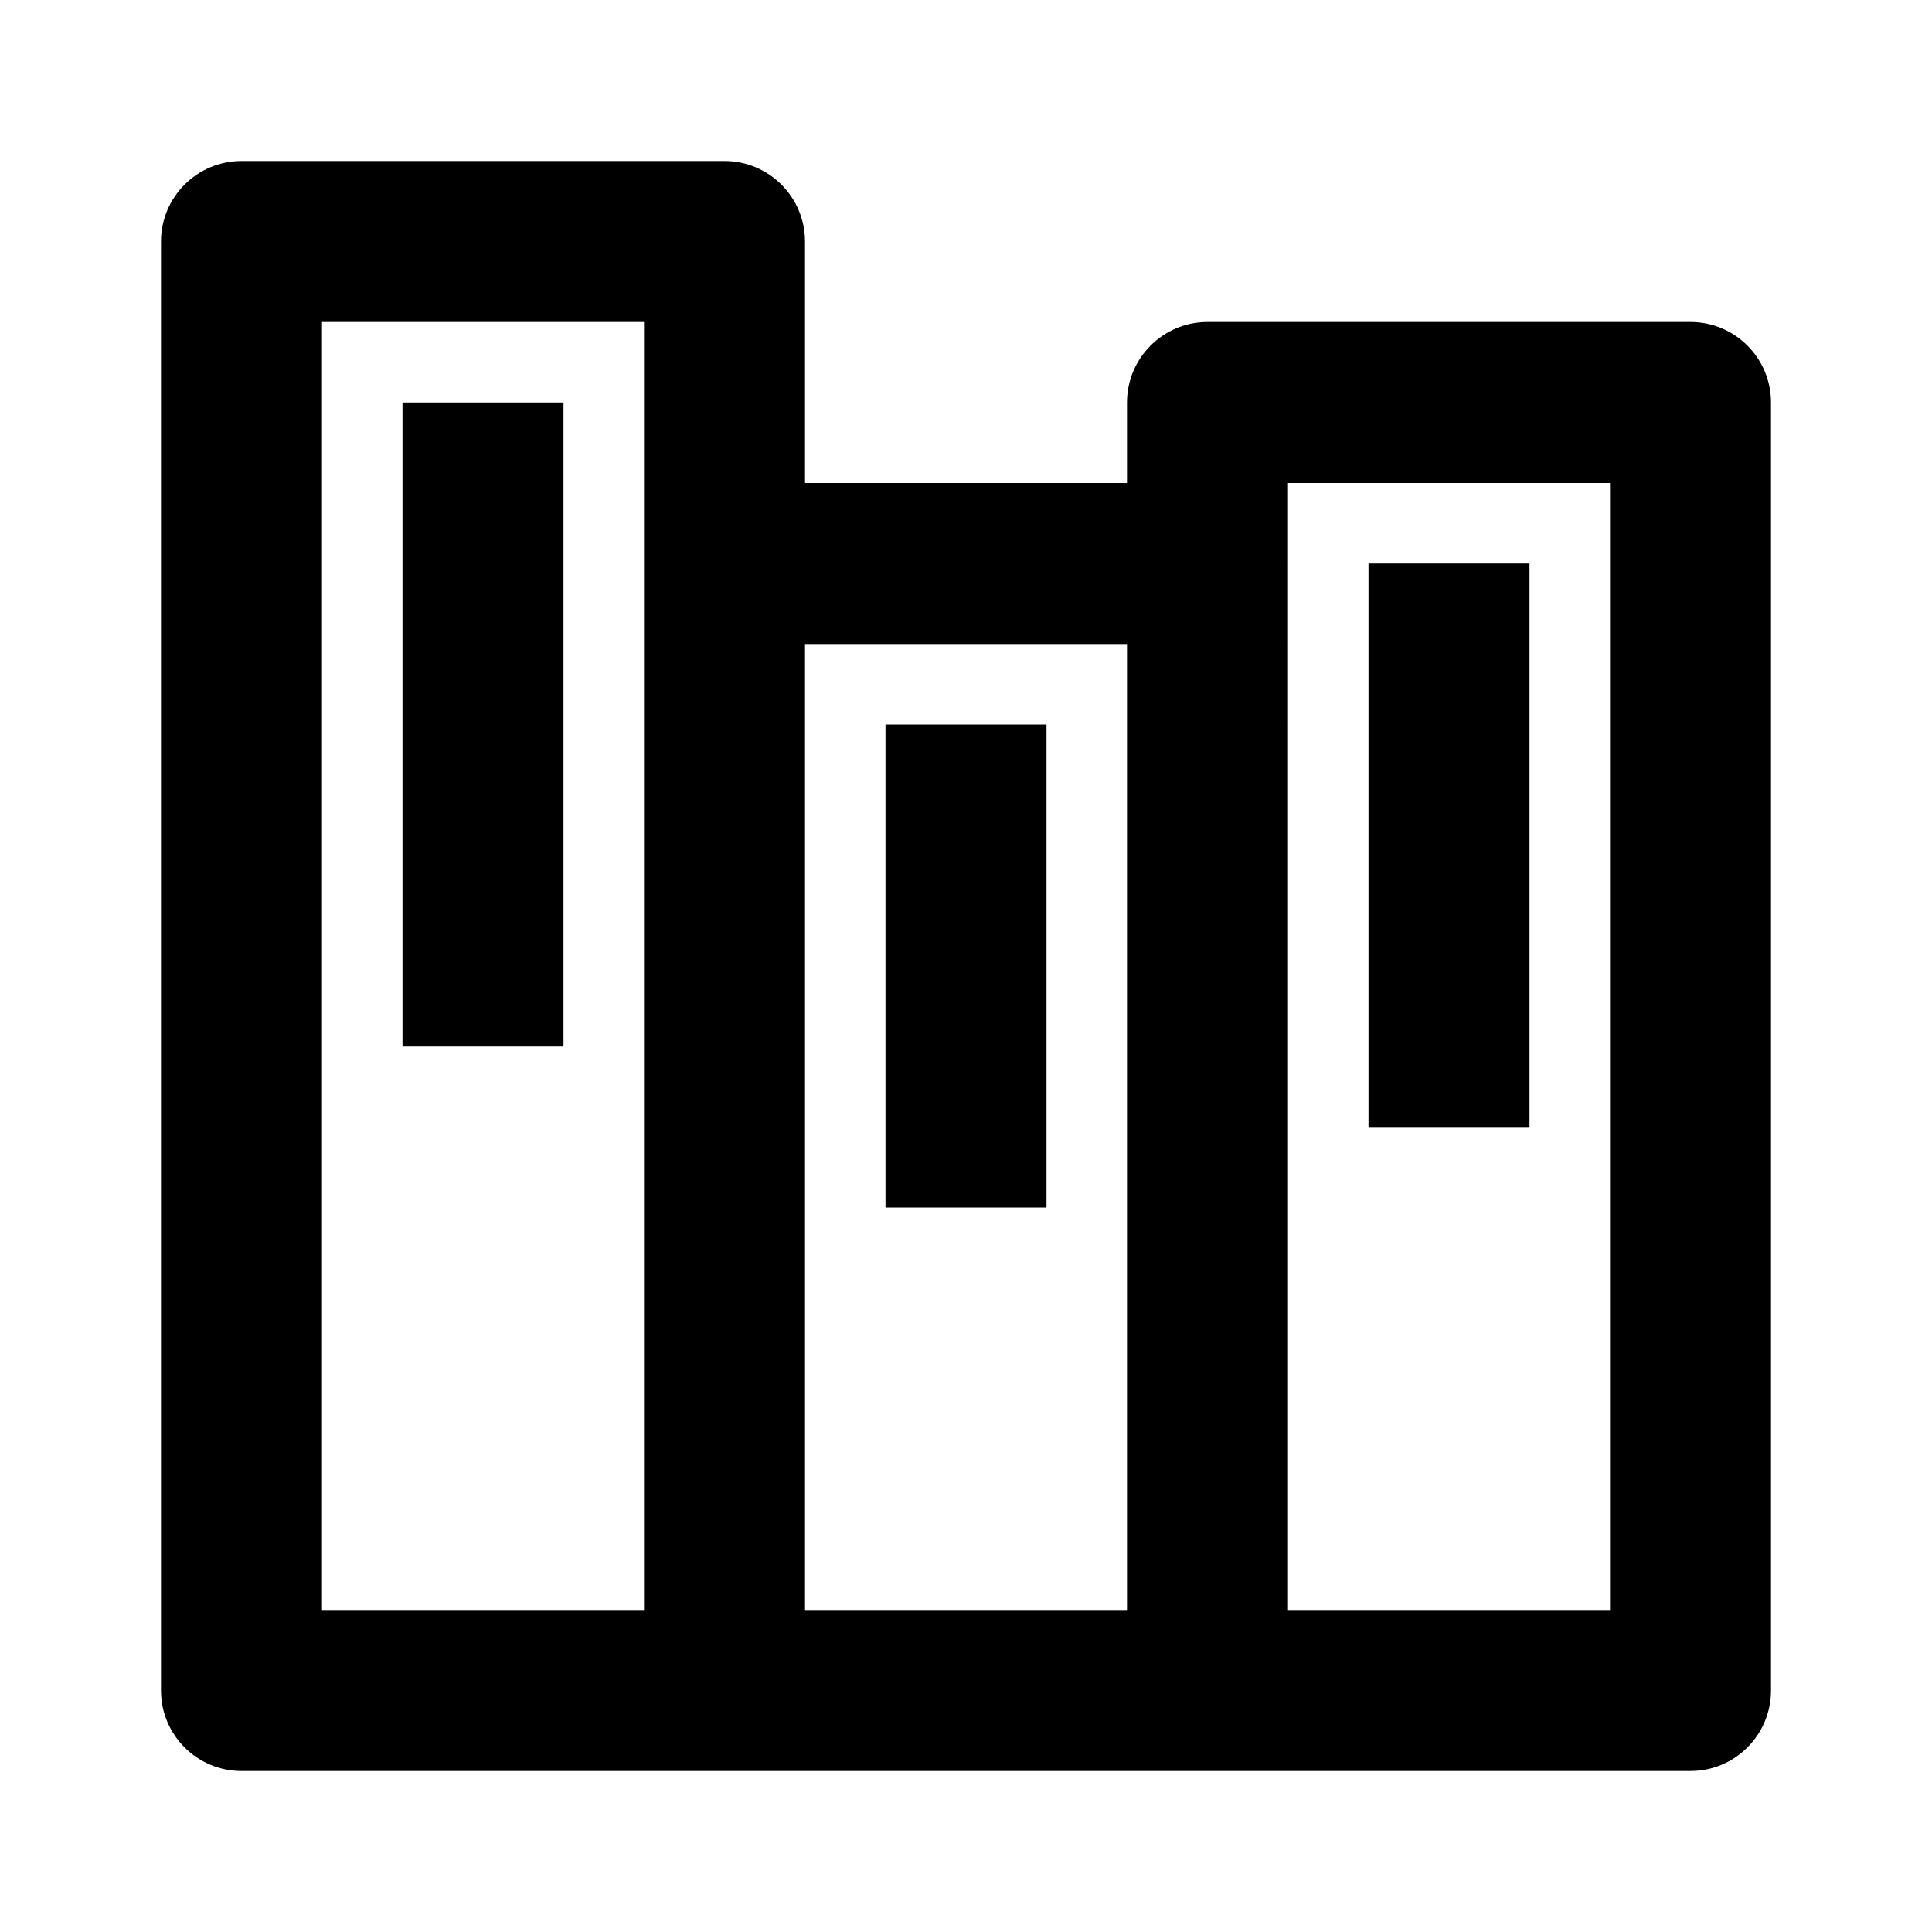 <svg viewBox="0 0 1920 1920" version="1.1" xmlns="http://www.w3.org/2000/svg">
    <path d="M1600 1600h-320V480h320v1120zM800 640h320v960H800V640zM320 320h320v1280H320V320zm1360 0h-480c-44.16 0-80 35.84-80 80v80H800V240c0-44.16-35.84-80-80-80H240c-44.16 0-80 35.84-80 80v1440c0 44.16 35.84 80 80 80h1440c44.16 0 80-35.84 80-80V400c0-44.16-35.84-80-80-80zM400 1040h160V400H400v640zm480 160h160V720H880v480zm640-640h-160v560h160V560z" stroke="none" stroke-width="1" fill-rule="evenodd"/>
</svg>
